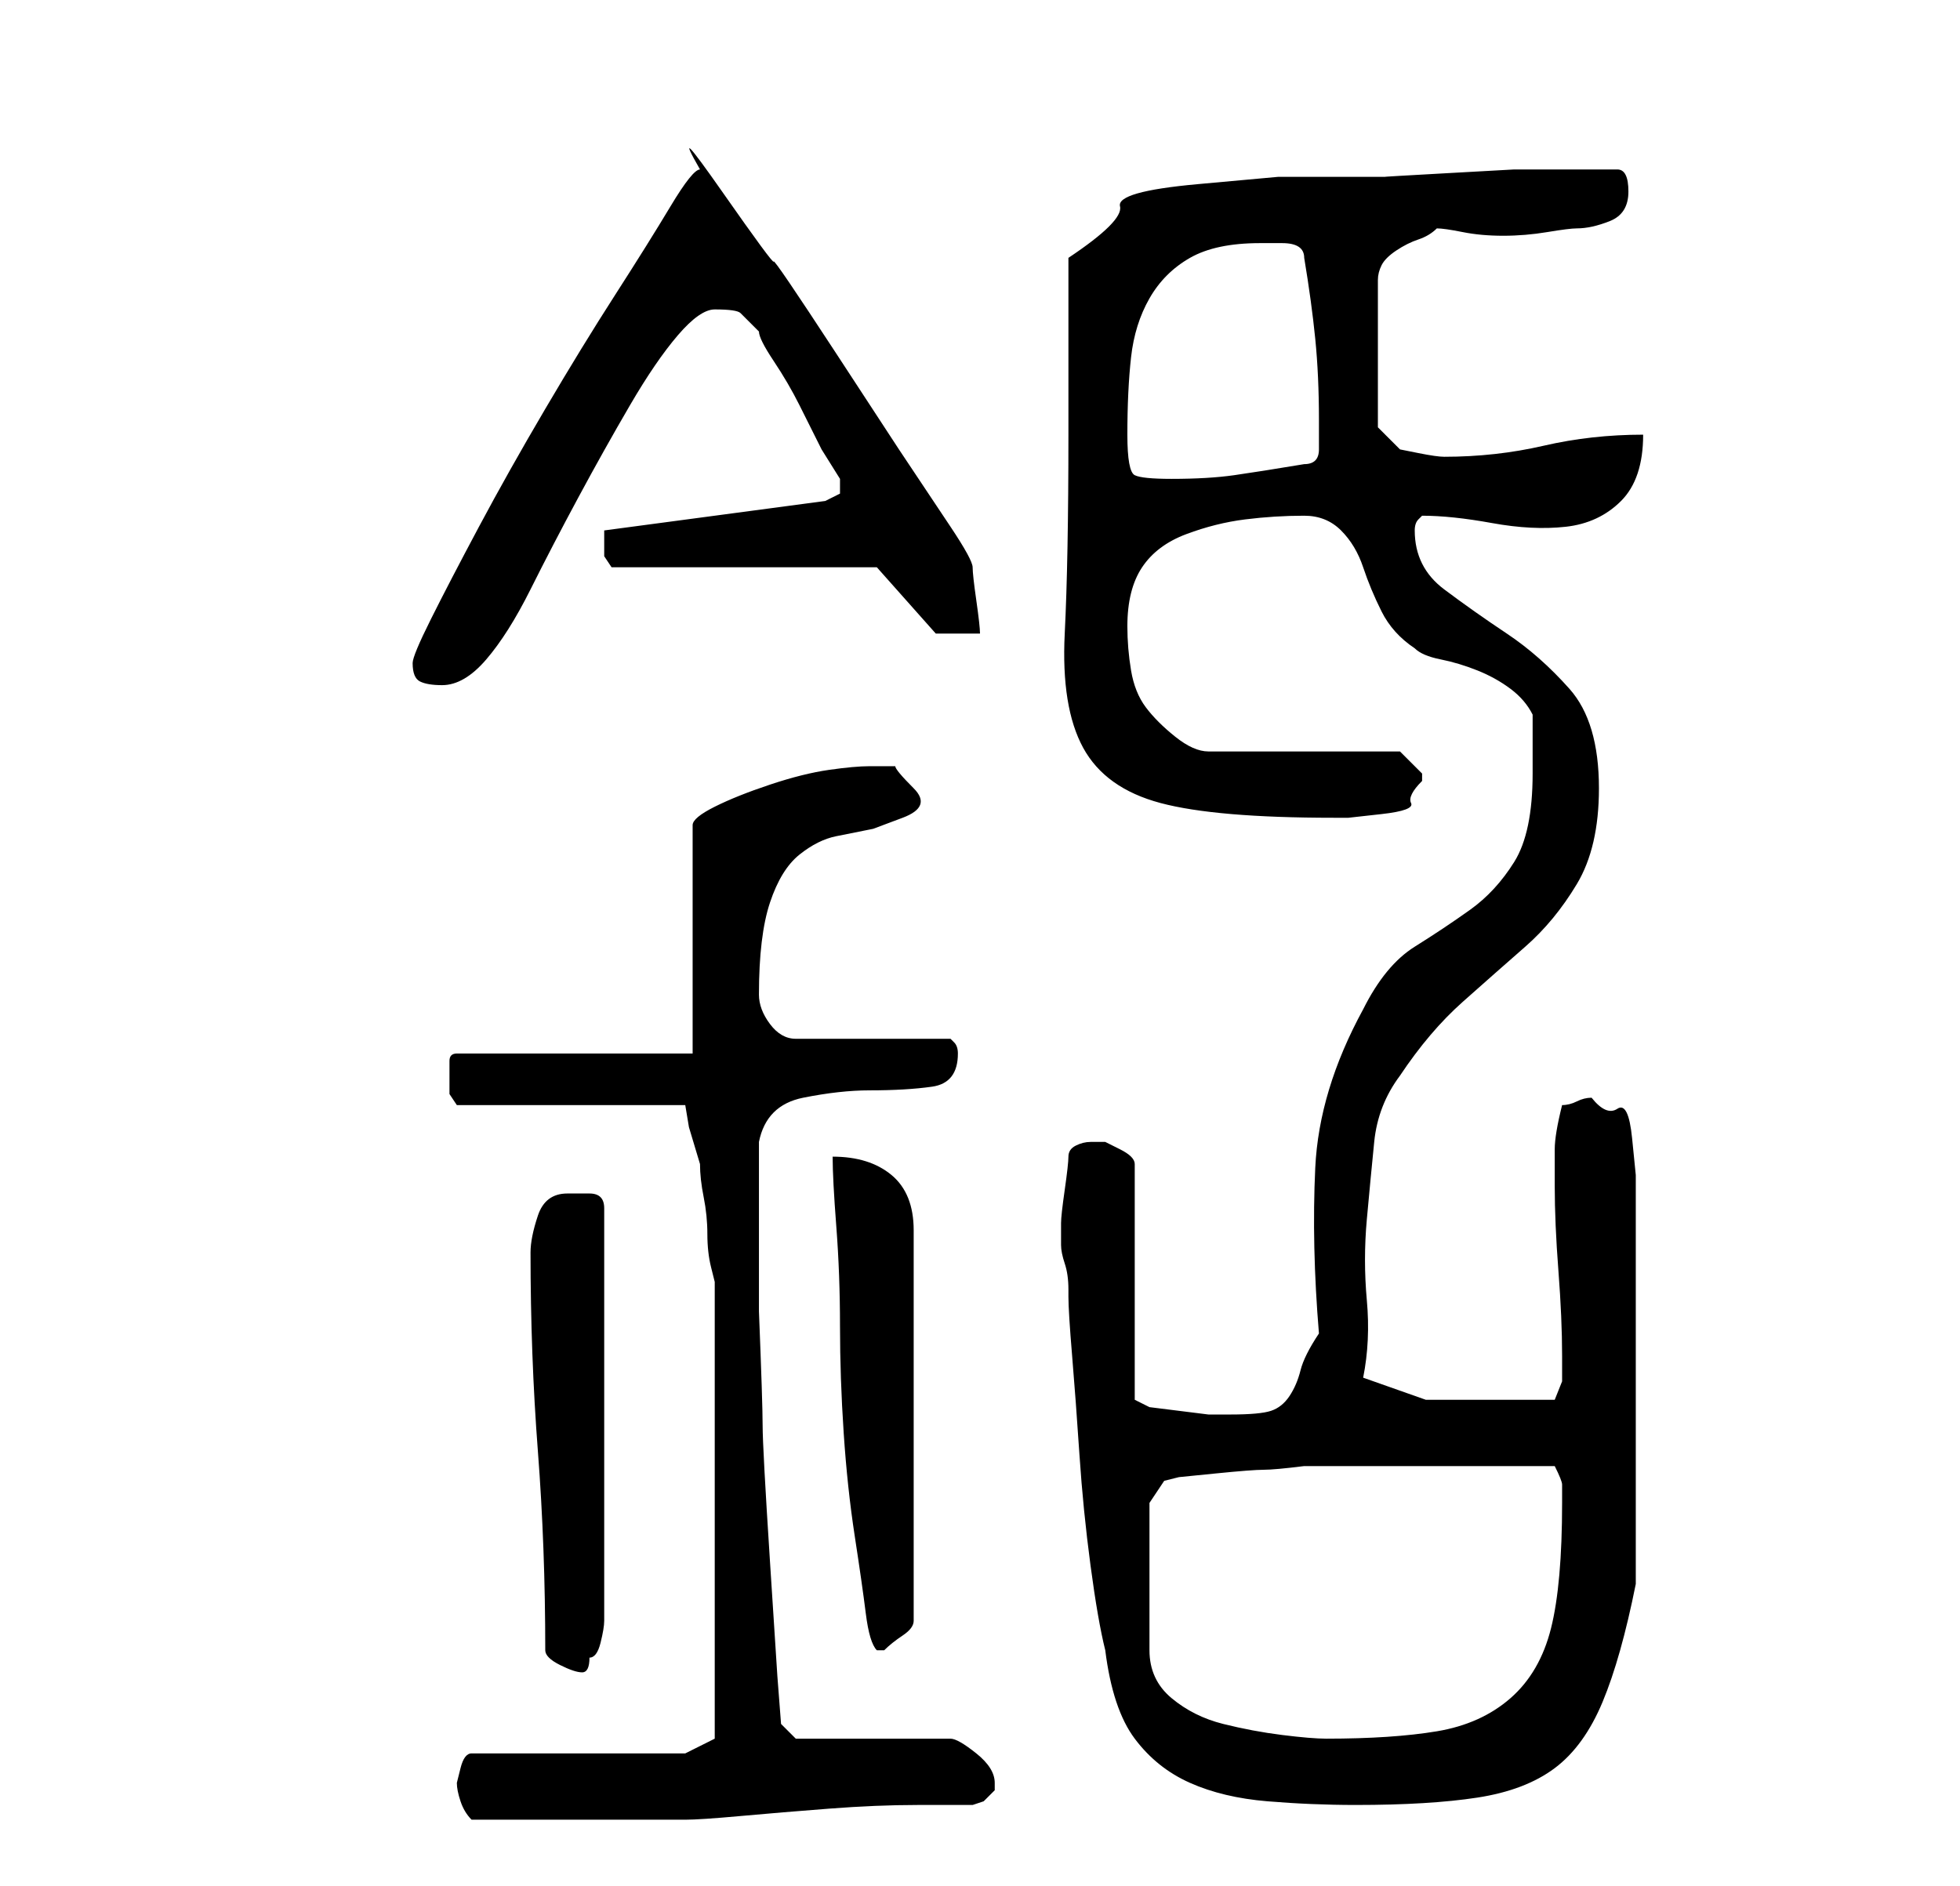 <?xml version="1.0" standalone="no"?>
<!DOCTYPE svg PUBLIC "-//W3C//DTD SVG 1.1//EN" "http://www.w3.org/Graphics/SVG/1.1/DTD/svg11.dtd" >
<svg xmlns="http://www.w3.org/2000/svg" xmlns:xlink="http://www.w3.org/1999/xlink" version="1.1" viewBox="-10 0 266 256">
   <path fill="currentColor"
d="M52 242q0 1 0.5 2.5t1.5 2.5h15h14q2 0 7.5 -0.5t12 -1t12 -0.5h7.5l1.5 -0.5t1.5 -1.5v-1q0 -2 -2.5 -4t-3.5 -2h-21l-2 -2l-0.5 -6.5t-1 -15.5t-1 -18.5t-0.5 -15.5v-12v-11q1 -5 6 -6t9 -1q5 0 8.5 -0.5t3.5 -4.5v0q0 -1 -0.5 -1.5l-0.5 -0.5h-21q-2 0 -3.5 -2
t-1.5 -4q0 -8 1.5 -12.5t4 -6.5t5 -2.5l5 -1t4 -1.5t1.5 -4t-2.5 -3h-3.5q-2 0 -5.5 0.5t-8 2t-7.5 3t-3 2.5v31h-32q-1 0 -1 1v2v2.5t1 1.5h31l0.5 3t1.5 5q0 2 0.5 4.5t0.5 5t0.5 4.5l0.5 2v6v11v12v9v6v8v7v3l-4 2h-29q-1 0 -1.5 2zM134 166v3q0 1 0.5 2.5t0.5 3.5v1
q0 2 0.5 8t1 13.5t1.5 15t2 11.5q1 8 4 12t7.5 6t10.5 2.5t12 0.5q10 0 16.5 -1t10.5 -4t6.5 -9t4.5 -16v-5.5v-7.5v-7.5v-5.5v-6v-9v-7v-3v-4.5t-0.5 -5t-2 -4t-3.5 -1.5q-1 0 -2 0.5t-2 0.5q-1 4 -1 6v5q0 5 0.5 11.5t0.5 11.5v3.5t-1 2.5h-4h-4h-9.5t-8.5 -3
q1 -5 0.5 -10.5t0 -11t1 -10.5t3.5 -9q4 -6 8.5 -10t8.5 -7.5t7 -8.5t3 -13q0 -9 -4 -13.5t-8.5 -7.5t-8.5 -6t-4 -8q0 -1 0.5 -1.5l0.5 -0.5q4 0 9.5 1t10 0.5t7.5 -3.5t3 -9q-7 0 -13.5 1.5t-13.5 1.5q-1 0 -3.5 -0.5l-2.5 -0.5l-3 -3v-20q0 -1 0.5 -2t2 -2t3 -1.5
t2.5 -1.5q1 0 3.5 0.5t5.5 0.5t6 -0.5t4 -0.5q2 0 4.5 -1t2.5 -4t-1.5 -3h-3.5h-5h-5.5t-9 0.5t-8.5 0.5h-5h-9.5t-11 1t-10.5 3t-7 7v24q0 17 -0.5 27t2.5 15.5t10.5 7.5t23.5 2h2t4.5 -0.5t4 -1.5t1.5 -3v-1l-1.5 -1.5l-1.5 -1.5h-26q-2 0 -4.5 -2t-4 -4t-2 -5t-0.5 -6
q0 -5 2 -8t6 -4.5t8 -2t8 -0.5q3 0 5 2t3 5t2.5 6t4.5 5q1 1 3.5 1.5t5 1.5t4.5 2.5t3 3.5v8q0 8 -2.5 12t-6 6.5t-7.5 5t-7 8.5q-6 11 -6.5 21.5t0.5 22.5q-2 3 -2.5 5t-1.5 3.5t-2.5 2t-5.5 0.5h-3t-4 -0.5t-4 -0.5t-2 -1v-32q0 -1 -2 -2l-2 -1h-1v0h-1q-1 0 -2 0.5
t-1 1.5t-0.5 4.5t-0.5 4.5zM146 204l2 -3l2 -0.5t5 -0.5t6.5 -0.5t5.5 -0.5h17h17q1 2 1 2.5v2.5q0 11 -1.5 17t-5.5 9.5t-10 4.5t-15 1q-2 0 -6 -0.5t-8 -1.5t-7 -3.5t-3 -6.5v-20zM64 224q0 1 2 2t3 1t1 -2q1 0 1.5 -2t0.5 -3v-56q0 -2 -2 -2h-3q-3 0 -4 3t-1 5q0 14 1 27
t1 27zM103 157q0 3 0.5 9.5t0.5 13.5t0.5 14.5t1.5 14t1.5 10.5t1.5 5h0.5h0.5v0q1 -1 2.5 -2t1.5 -2v-53q0 -5 -3 -7.5t-8 -2.5zM46 90q0 2 1 2.5t3 0.5q3 0 6 -3.5t6 -9.5t6.5 -12.5t7 -12.5t6.5 -9.5t5 -3.5q3 0 3.5 0.5l2.5 2.5q0 1 2 4t3.5 6l3 6t2.5 4v1v1l-2 1l-30 4
v1v2.5t1 1.5h36l8 9h6q0 -1 -0.5 -4.5t-0.5 -4.5t-3 -5.5l-7 -10.5t-8.5 -13t-8.5 -12.5t-7 -9.5t-3 -3q-1 0 -4 5t-7.5 12t-9.5 15.5t-9 16t-6.5 12.5t-2.5 6zM143 59q0 -6 0.5 -10.5t2.5 -8t5.5 -5.5t9.5 -2h3q3 0 3 2q1 6 1.5 11t0.5 11v4q0 2 -2 2q-6 1 -9.5 1.5
t-8.5 0.5q-4 0 -5 -0.5t-1 -5.5z" />
</svg>
